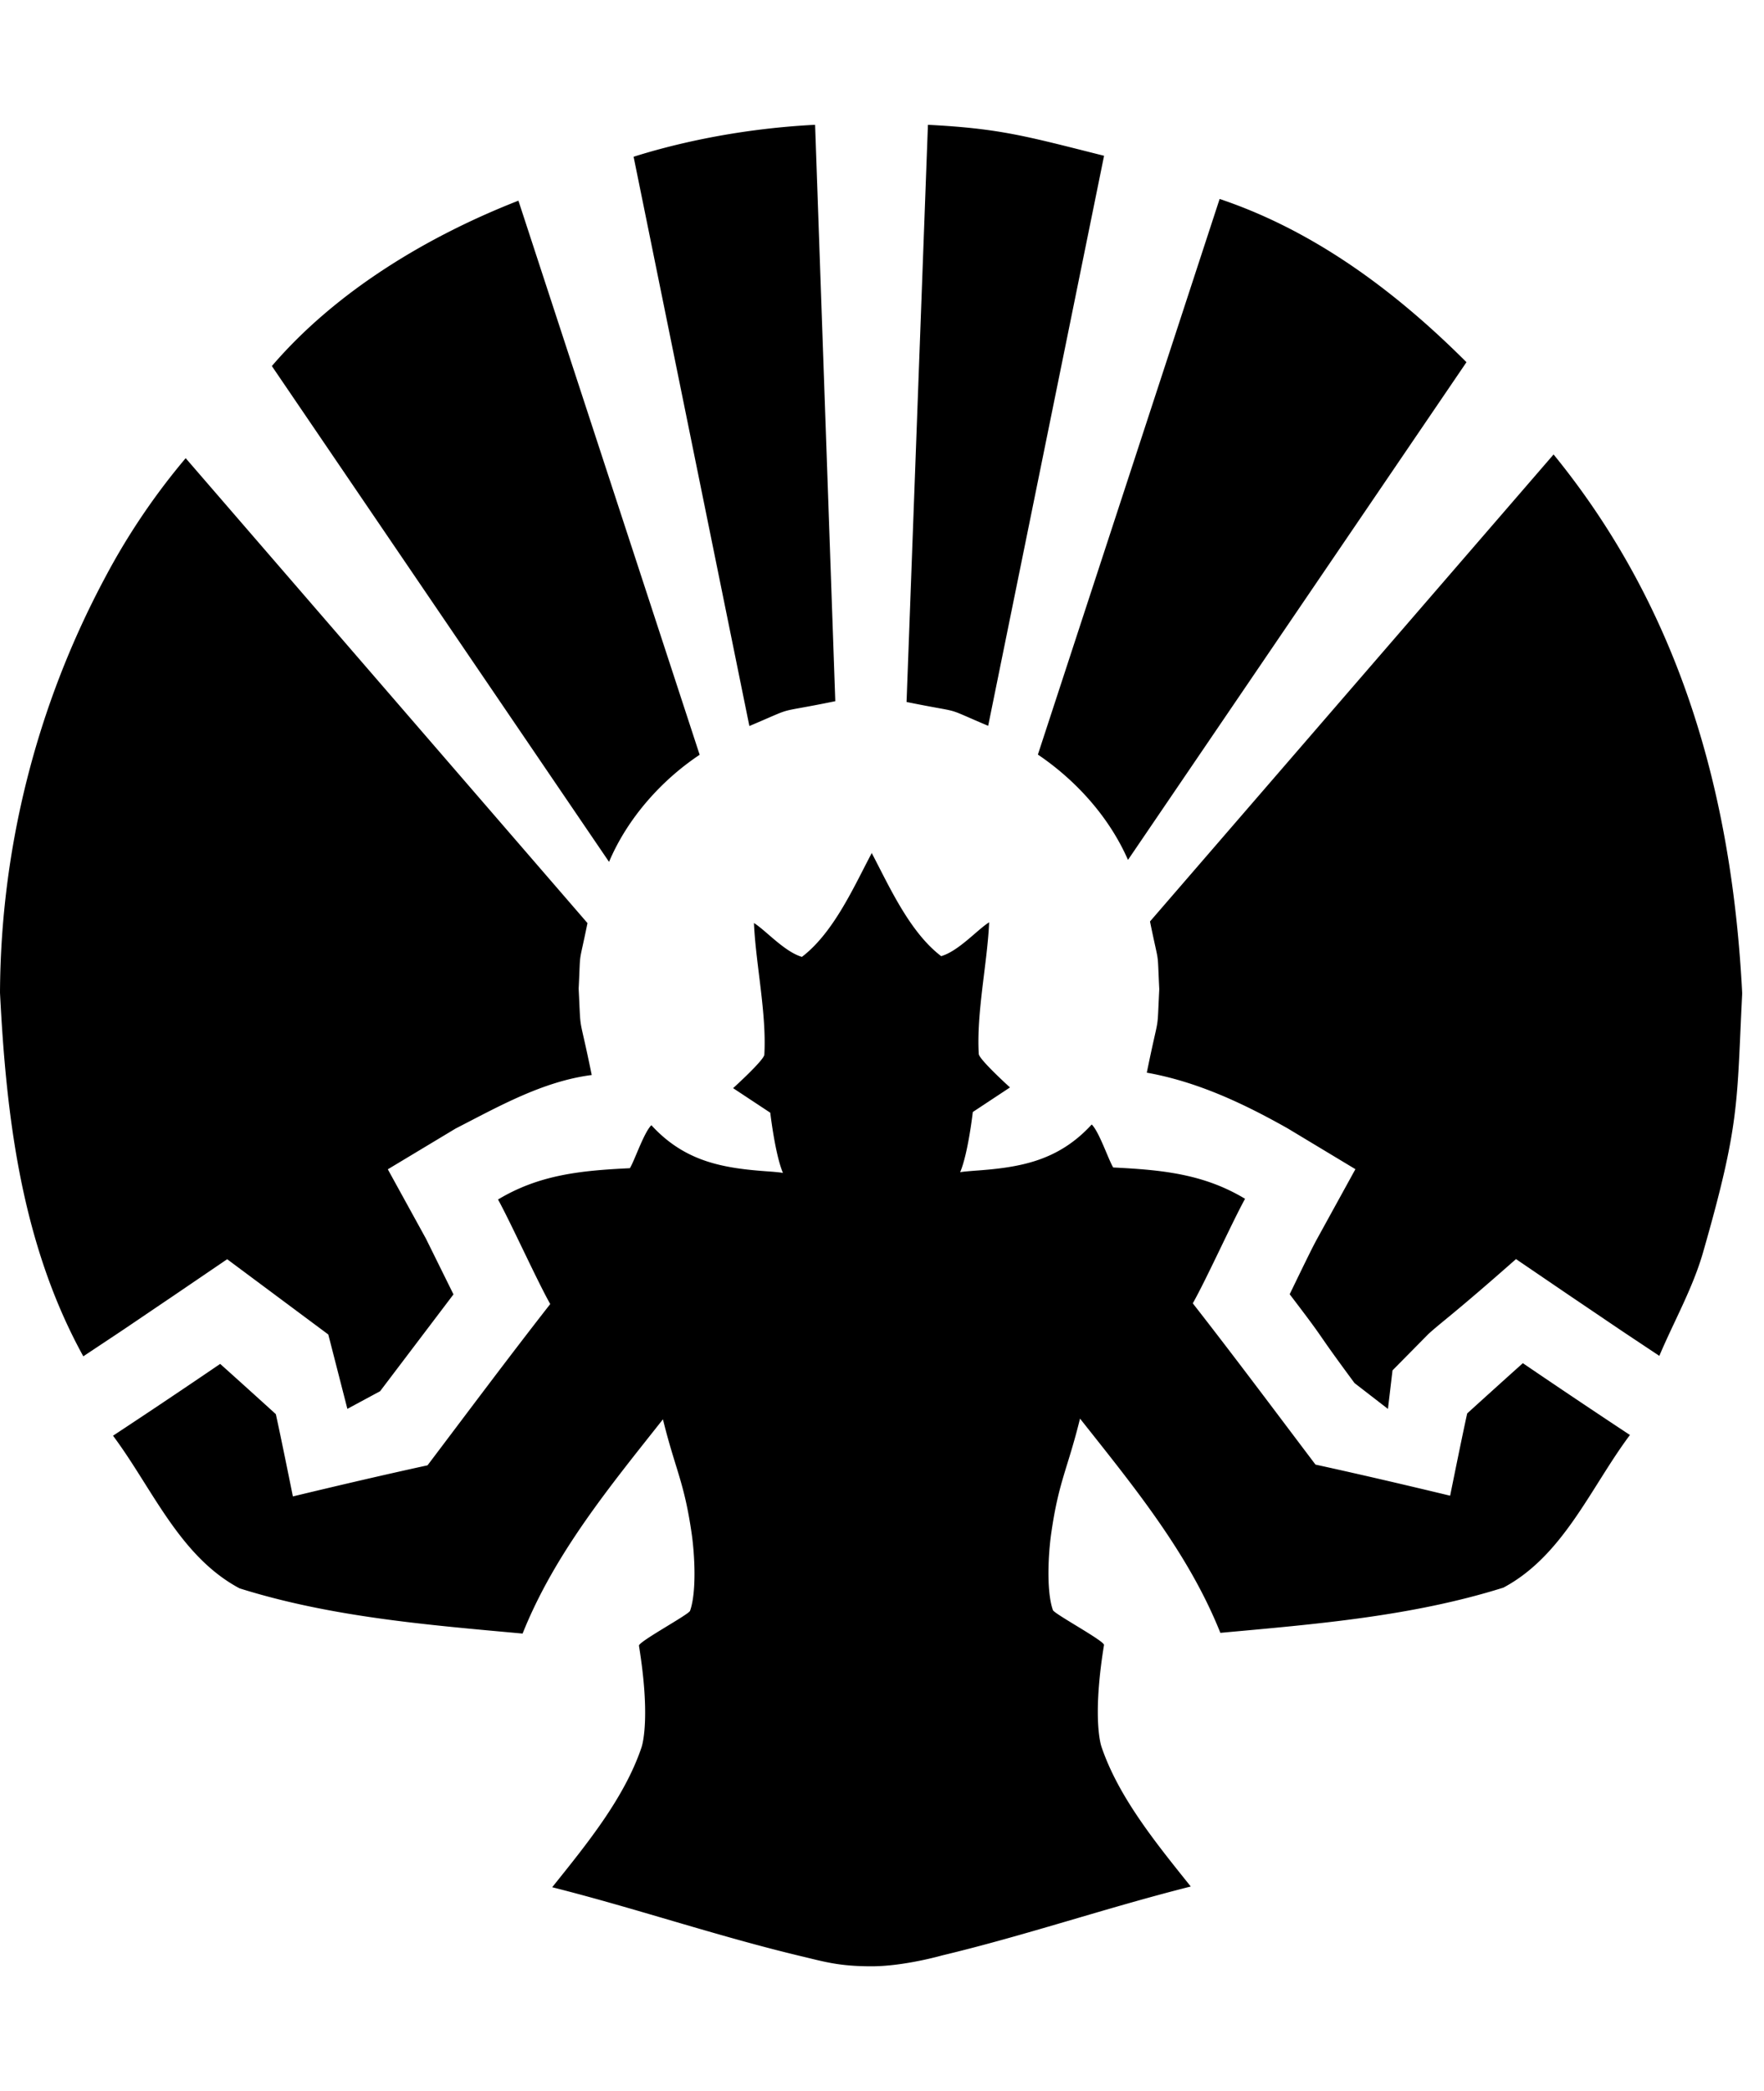 <svg xmlns="http://www.w3.org/2000/svg" width="27" height="32"><path fill="currentColor" d="M13.34 13.05c.26.489.576 1.211 1.066 1.583.27-.08.556-.408.734-.518-.027.623-.196 1.381-.159 2.015.006.085.478.512.478.512l-.569.376s-.072.636-.194.922c.031-.009.184-.02.216-.023.686-.048 1.278-.141 1.798-.708.115.113.256.539.329.658.751.037 1.386.099 2.018.479-.201.366-.593 1.234-.8 1.6.637.815 1.255 1.644 1.878 2.468.691.151 1.374.311 2.061.476.064-.316.192-.948.261-1.259.211-.192.637-.577.852-.769q.817.556 1.639 1.099c-.6.801-1.017 1.846-1.937 2.336-1.401.44-2.876.559-4.332.692-.49-1.227-1.337-2.253-2.148-3.279-.192.779-.327.959-.441 1.758-.044.306-.077.881.026 1.173.02.058.792.473.782.534-.169 1.042-.066 1.477-.038 1.559.263.774.837 1.476 1.366 2.137-1.277.321-2.527.749-3.808 1.055 0 0-.578.166-1.079.166s-.725-.071-1.079-.155c-1.281-.306-2.531-.733-3.808-1.055.529-.66 1.103-1.362 1.366-2.137.028-.082.131-.517-.038-1.559-.01-.061.762-.476.782-.534.103-.292.07-.867.026-1.173-.114-.799-.249-.979-.441-1.758-.811 1.026-1.658 2.052-2.148 3.279-1.456-.133-2.931-.252-4.332-.692-.92-.49-1.337-1.534-1.937-2.336q.824-.543 1.64-1.099c.215.192.641.577.852.769.069.311.197.943.261 1.259.687-.165 1.369-.325 2.061-.476.623-.824 1.241-1.653 1.878-2.468-.206-.366-.598-1.234-.799-1.6.632-.38 1.267-.443 2.018-.479.073-.119.214-.545.329-.658.52.567 1.112.66 1.798.708.032.002.185.014.216.023-.121-.286-.194-.922-.194-.922l-.569-.376s.472-.427.478-.512c.036-.634-.132-1.392-.159-2.015.179.11.464.438.734.518.49-.372.806-1.095 1.066-1.583v-.01zM2.842 7.012a10.3 10.3 0 0 0-1.233 1.826A13.6 13.6 0 0 0 0 15.193c.097 1.919.331 3.849 1.275 5.564.832-.553.369-.243 1.388-.932l.814-.554 1.548 1.152.292 1.138.501-.27 1.123-1.482-.421-.852-.584-1.062 1.038-.624c.661-.339 1.336-.723 2.083-.819-.207-1.015-.162-.572-.2-1.321.032-.641-.007-.306.135-1.004zm20.939-.059-6.179 7.149c.149.73.109.384.142 1.036-.037.734.007.306-.191 1.278.771.138 1.474.468 2.155.852l1.038.625-.584 1.062c-.067.122-.144.278-.422.852.638.836.309.435.993 1.36l.511.395.07-.59.55-.557c.214-.195.363-.284 1.34-1.146l.814.554c1.017.687.556.379 1.38.927.223-.528.511-1.033.669-1.583.568-1.981.514-2.266.599-3.965-.153-3.026-.938-5.856-2.886-8.246zM7.935 3.071c-1.349.528-2.767 1.357-3.774 2.531l5.161 7.588c.279-.66.794-1.244 1.387-1.639zm10.733-.027-2.782 8.504c.586.396 1.094.96 1.379 1.612l5.181-7.617c-1.076-1.076-2.321-2.009-3.778-2.498zM12.475 1.91c-1.277.065-2.276.33-2.777.489l1.772 8.712c.762-.322.329-.178 1.315-.38l-.309-8.821zm1.728 0-.327 8.833c.924.188.512.053 1.249.365l1.774-8.724c-1.205-.303-1.591-.417-2.696-.474"/></svg>